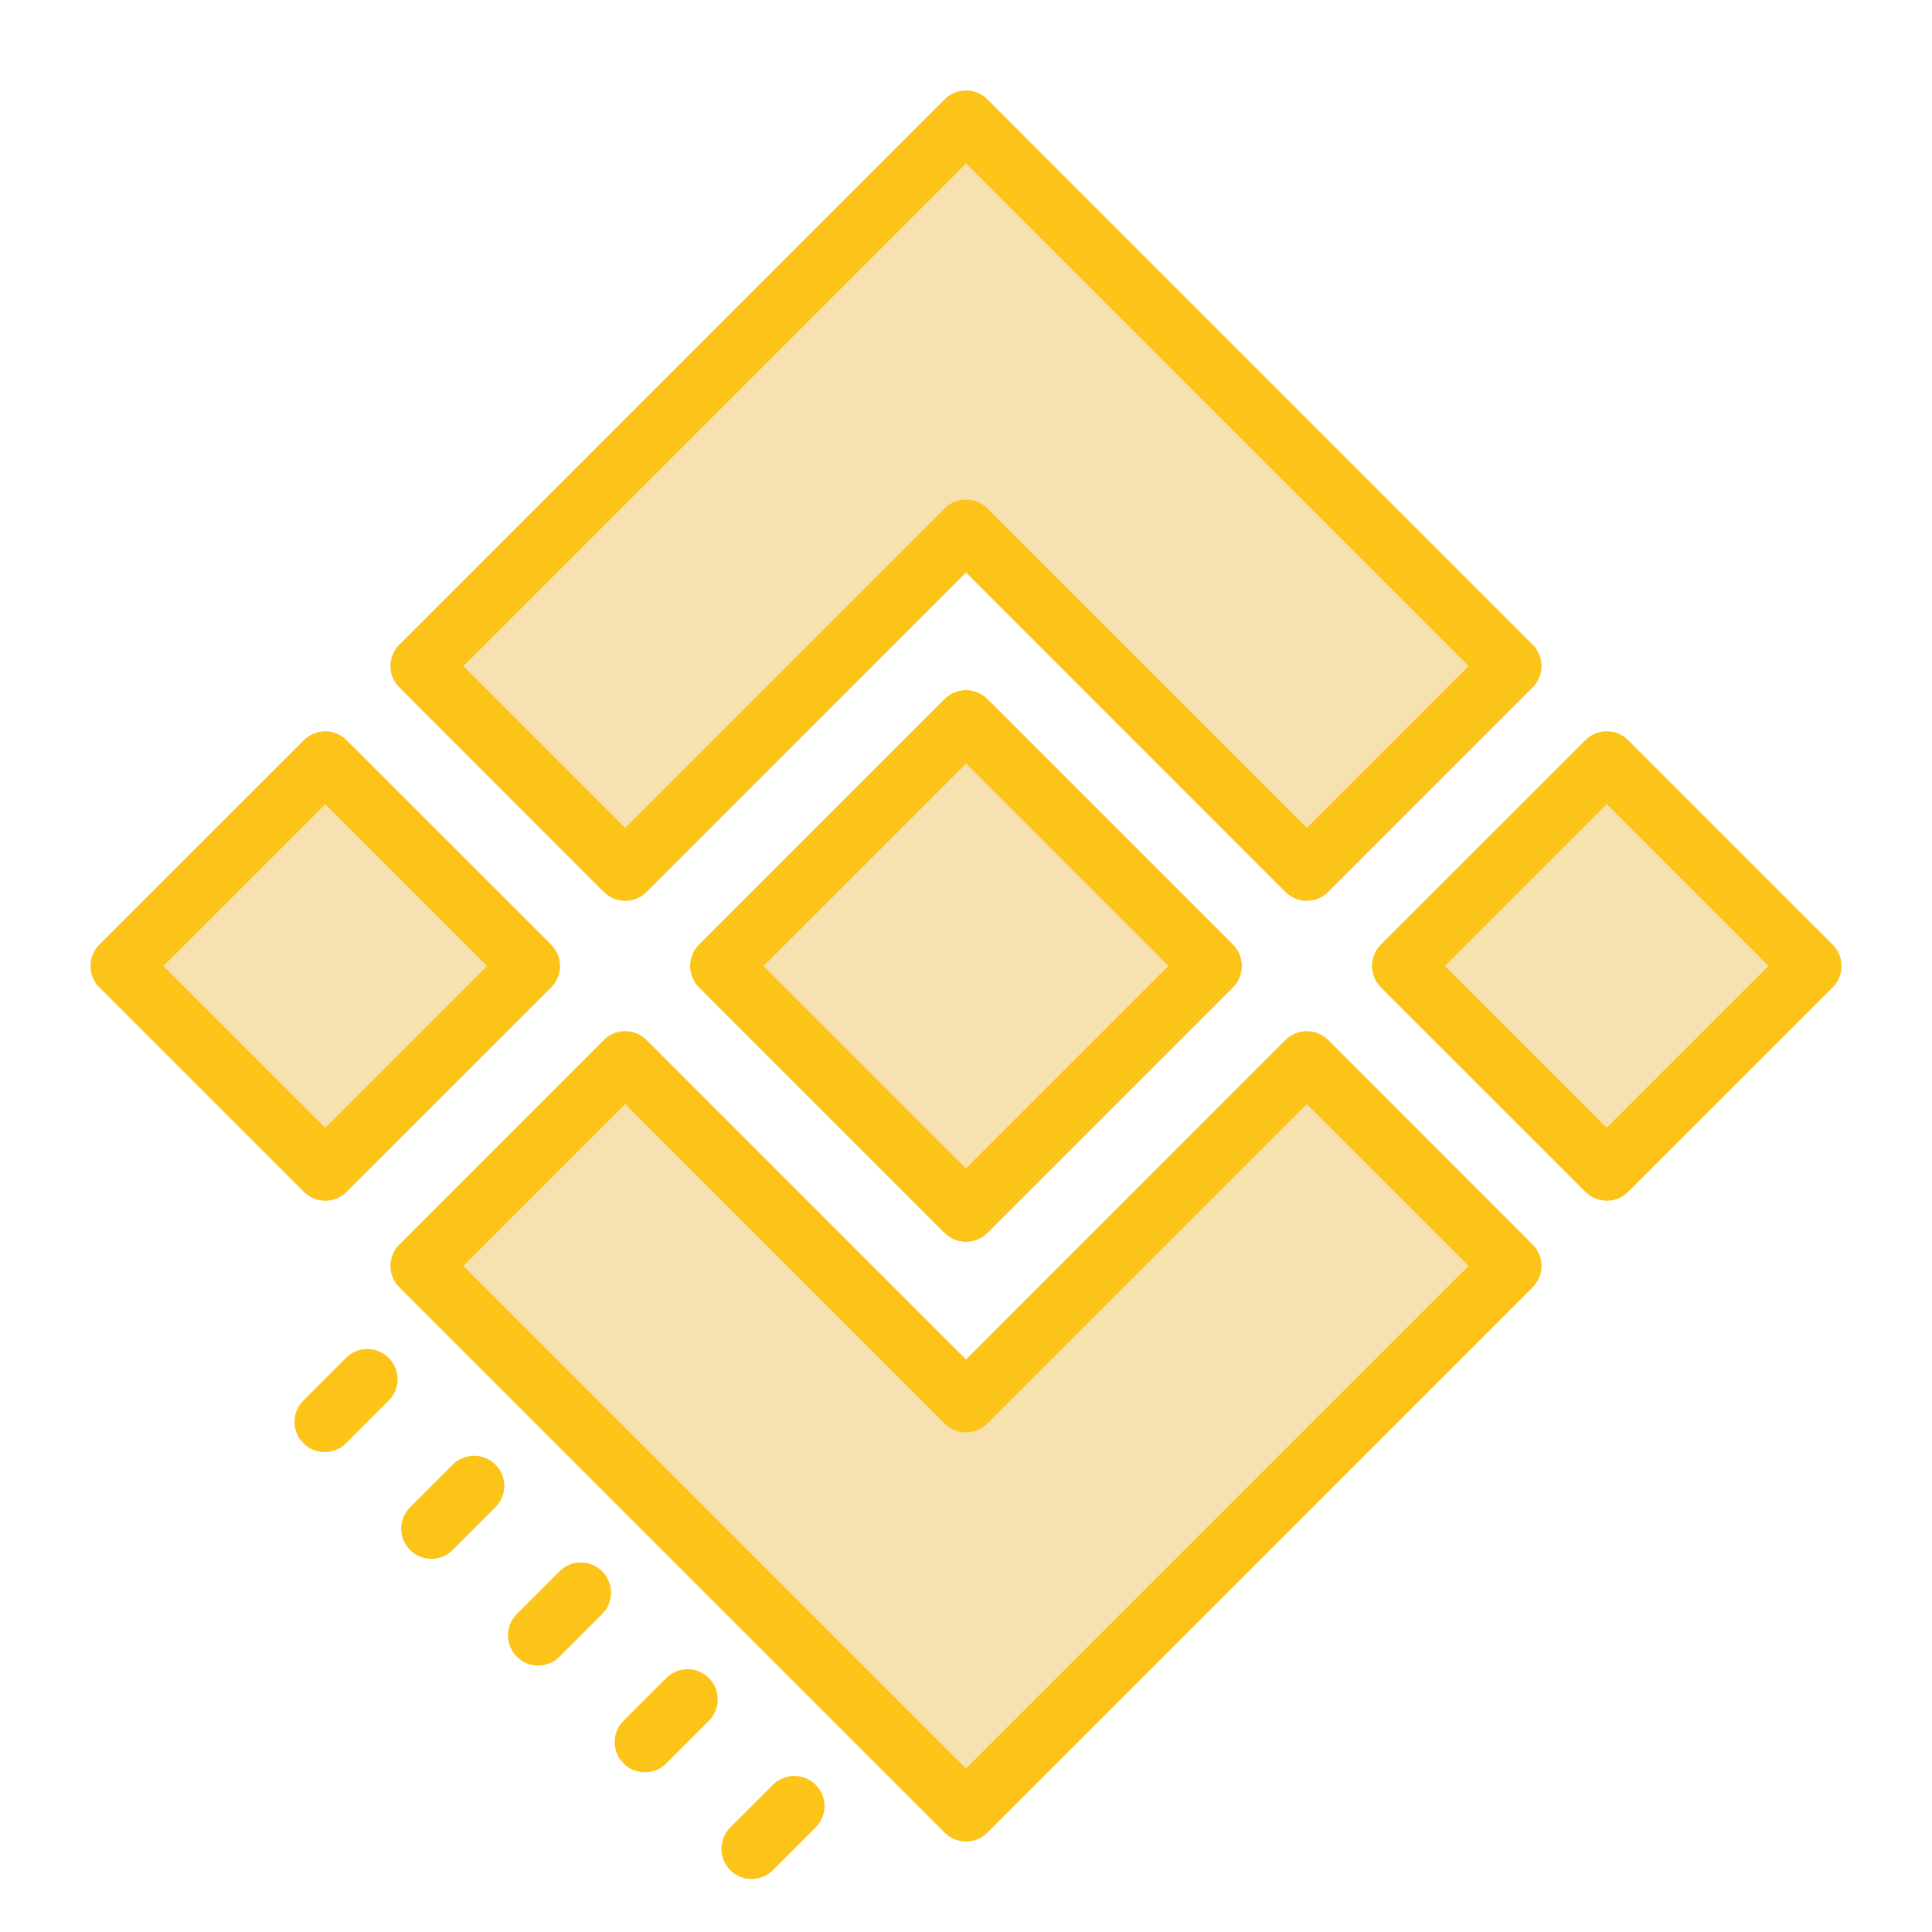<svg xmlns="http://www.w3.org/2000/svg" xmlns:xlink="http://www.w3.org/1999/xlink" viewBox="0,0,256,256" width="24px" height="24px" fill-rule="nonzero"><g fill="none" fill-rule="nonzero" stroke="none" stroke-width="1" stroke-linecap="butt" stroke-linejoin="miter" stroke-miterlimit="10" stroke-dasharray="" stroke-dashoffset="0" font-family="none" font-weight="none" font-size="none" text-anchor="none" style="mix-blend-mode: normal"><g transform="scale(4,4)"><path d="M20.655,58.416c0.391,0.391 1.023,0.391 1.414,0l1.414,-1.414c0.391,-0.391 0.391,-1.023 0,-1.414c-0.391,-0.391 -1.023,-0.391 -1.414,0l-1.414,1.414c-0.391,0.391 -0.391,1.023 0,1.414zM24.191,61.951c0.391,0.391 1.023,0.391 1.414,0l1.414,-1.414c0.391,-0.391 0.391,-1.023 0,-1.414c-0.391,-0.391 -1.023,-0.391 -1.414,0l-1.414,1.414c-0.391,0.391 -0.391,1.023 0,1.414zM17.12,54.88c0.391,0.391 1.023,0.391 1.414,0l1.414,-1.414c0.391,-0.391 0.391,-1.023 0,-1.414c-0.391,-0.391 -1.023,-0.391 -1.414,0l-1.414,1.414c-0.391,0.391 -0.391,1.023 0,1.414zM13.584,51.345c0.391,0.391 1.023,0.391 1.414,0l1.414,-1.414c0.391,-0.391 0.391,-1.023 0,-1.414c-0.391,-0.391 -1.023,-0.391 -1.414,0l-1.414,1.414c-0.391,0.391 -0.391,1.023 0,1.414z" fill="#fcc419"></path><path d="M10.049,47.809c0.391,0.391 1.023,0.391 1.414,0l1.414,-1.414c0.391,-0.391 0.391,-1.023 0,-1.414c-0.391,-0.391 -1.023,-0.391 -1.414,0l-1.414,1.414c-0.391,0.391 -0.391,1.023 0,1.414z" fill="#fcc419"></path><path d="M32.71,23.16l8.13,8.13c0.39,0.39 0.39,1.03 0,1.42l-8.13,8.13c-0.2,0.19 -0.45,0.29 -0.71,0.29c-0.26,0 -0.51,-0.1 -0.71,-0.29l-8.13,-8.13c-0.39,-0.39 -0.39,-1.03 0,-1.42l8.13,-8.13c0.39,-0.39 1.03,-0.39 1.42,0z" fill="#f7e1b0"></path><path d="M50.77,42.64l-18.06,18.07c-0.2,0.19 -0.45,0.29 -0.71,0.29c-0.26,0 -0.51,-0.1 -0.71,-0.29l-18.06,-18.07c-0.39,-0.39 -0.39,-1.02 0,-1.41l6.77,-6.78c0.39,-0.39 1.03,-0.39 1.42,0l10.58,10.59l10.58,-10.59c0.39,-0.39 1.03,-0.39 1.42,0l6.77,6.78c0.39,0.39 0.39,1.02 0,1.41z" fill="#f7e1b0"></path><path d="M18.26,32.71l-6.78,6.77c-0.19,0.2 -0.45,0.29 -0.71,0.29c-0.25,0 -0.51,-0.09 -0.7,-0.29l-6.78,-6.77c-0.39,-0.39 -0.39,-1.03 0,-1.42l6.78,-6.77c0.39,-0.39 1.02,-0.39 1.41,0l6.78,6.77c0.39,0.39 0.39,1.03 0,1.42z" fill="#f7e1b0"></path><path d="M50.77,22.77l-6.77,6.78c-0.2,0.19 -0.45,0.29 -0.71,0.29c-0.26,0 -0.51,-0.1 -0.71,-0.29l-10.58,-10.59l-10.58,10.59c-0.39,0.39 -1.03,0.39 -1.42,0l-6.77,-6.78c-0.39,-0.39 -0.39,-1.02 0,-1.41l18.06,-18.07c0.39,-0.39 1.03,-0.39 1.42,0l18.06,18.07c0.39,0.39 0.39,1.02 0,1.41z" fill="#f7e1b0"></path><path d="M60.71,32.71l-6.78,6.77c-0.19,0.2 -0.45,0.29 -0.7,0.29c-0.26,0 -0.52,-0.09 -0.71,-0.29l-6.78,-6.77c-0.39,-0.39 -0.39,-1.03 0,-1.42l6.78,-6.77c0.39,-0.39 1.02,-0.39 1.41,0l6.78,6.77c0.39,0.39 0.39,1.03 0,1.42z" fill="#f7e1b0"></path><path d="M32,41.129c-0.256,0 -0.512,-0.098 -0.707,-0.293l-8.129,-8.129c-0.391,-0.391 -0.391,-1.023 0,-1.414l8.129,-8.129c0.391,-0.391 1.023,-0.391 1.414,0l8.129,8.129c0.391,0.391 0.391,1.023 0,1.414l-8.129,8.129c-0.195,0.195 -0.451,0.293 -0.707,0.293zM25.285,32l6.715,6.715l6.715,-6.715l-6.715,-6.715z" fill="#fcc419"></path><path d="M32,41.129c-0.256,0 -0.512,-0.098 -0.707,-0.293l-8.129,-8.129c-0.391,-0.391 -0.391,-1.023 0,-1.414l8.129,-8.129c0.391,-0.391 1.023,-0.391 1.414,0l8.129,8.129c0.391,0.391 0.391,1.023 0,1.414l-8.129,8.129c-0.195,0.195 -0.451,0.293 -0.707,0.293zM25.285,32l6.715,6.715l6.715,-6.715l-6.715,-6.715z" fill="#fcc419"></path><path d="M10.774,39.774c-0.256,0 -0.512,-0.098 -0.707,-0.293l-6.774,-6.774c-0.391,-0.391 -0.391,-1.023 0,-1.414l6.774,-6.774c0.391,-0.391 1.023,-0.391 1.414,0l6.774,6.774c0.391,0.391 0.391,1.023 0,1.414l-6.774,6.774c-0.195,0.196 -0.451,0.293 -0.707,0.293zM5.414,32l5.36,5.36l5.36,-5.36l-5.36,-5.36z" fill="#fcc419"></path><g fill="#fcc419"><path d="M32,41.129c-0.256,0 -0.512,-0.098 -0.707,-0.293l-8.129,-8.129c-0.391,-0.391 -0.391,-1.023 0,-1.414l8.129,-8.129c0.391,-0.391 1.023,-0.391 1.414,0l8.129,8.129c0.391,0.391 0.391,1.023 0,1.414l-8.129,8.129c-0.195,0.195 -0.451,0.293 -0.707,0.293zM25.285,32l6.715,6.715l6.715,-6.715l-6.715,-6.715z"></path></g><g fill="#fcc419"><path d="M43.29,29.839c-0.256,0 -0.512,-0.098 -0.707,-0.293l-10.583,-10.583l-10.583,10.583c-0.391,0.391 -1.023,0.391 -1.414,0l-6.774,-6.774c-0.391,-0.391 -0.391,-1.023 0,-1.414l18.064,-18.065c0.391,-0.391 1.023,-0.391 1.414,0l18.064,18.064c0.391,0.391 0.391,1.023 0,1.414l-6.774,6.774c-0.195,0.196 -0.451,0.294 -0.707,0.294zM32,16.549c0.256,0 0.512,0.098 0.707,0.293l10.583,10.583l5.36,-5.36l-16.65,-16.651l-16.65,16.65l5.36,5.36l10.583,-10.583c0.195,-0.195 0.451,-0.292 0.707,-0.292z"></path></g><g fill="#fcc419"><path d="M32,61c-0.256,0 -0.512,-0.098 -0.707,-0.293l-18.064,-18.064c-0.391,-0.391 -0.391,-1.023 0,-1.414l6.774,-6.774c0.391,-0.391 1.023,-0.391 1.414,0l10.583,10.582l10.583,-10.583c0.391,-0.391 1.023,-0.391 1.414,0l6.774,6.774c0.391,0.391 0.391,1.023 0,1.414l-18.064,18.065c-0.195,0.195 -0.451,0.293 -0.707,0.293zM15.35,41.936l16.65,16.65l16.65,-16.65l-5.36,-5.36l-10.583,10.582c-0.391,0.391 -1.023,0.391 -1.414,0l-10.583,-10.583z"></path></g><g fill="#fcc419"><path d="M53.226,39.774c-0.256,0 -0.512,-0.098 -0.707,-0.293l-6.774,-6.774c-0.391,-0.391 -0.391,-1.023 0,-1.414l6.774,-6.774c0.391,-0.391 1.023,-0.391 1.414,0l6.774,6.774c0.391,0.391 0.391,1.023 0,1.414l-6.774,6.774c-0.196,0.196 -0.452,0.293 -0.707,0.293zM47.865,32l5.36,5.36l5.36,-5.36l-5.36,-5.36z"></path></g></g></g></svg>